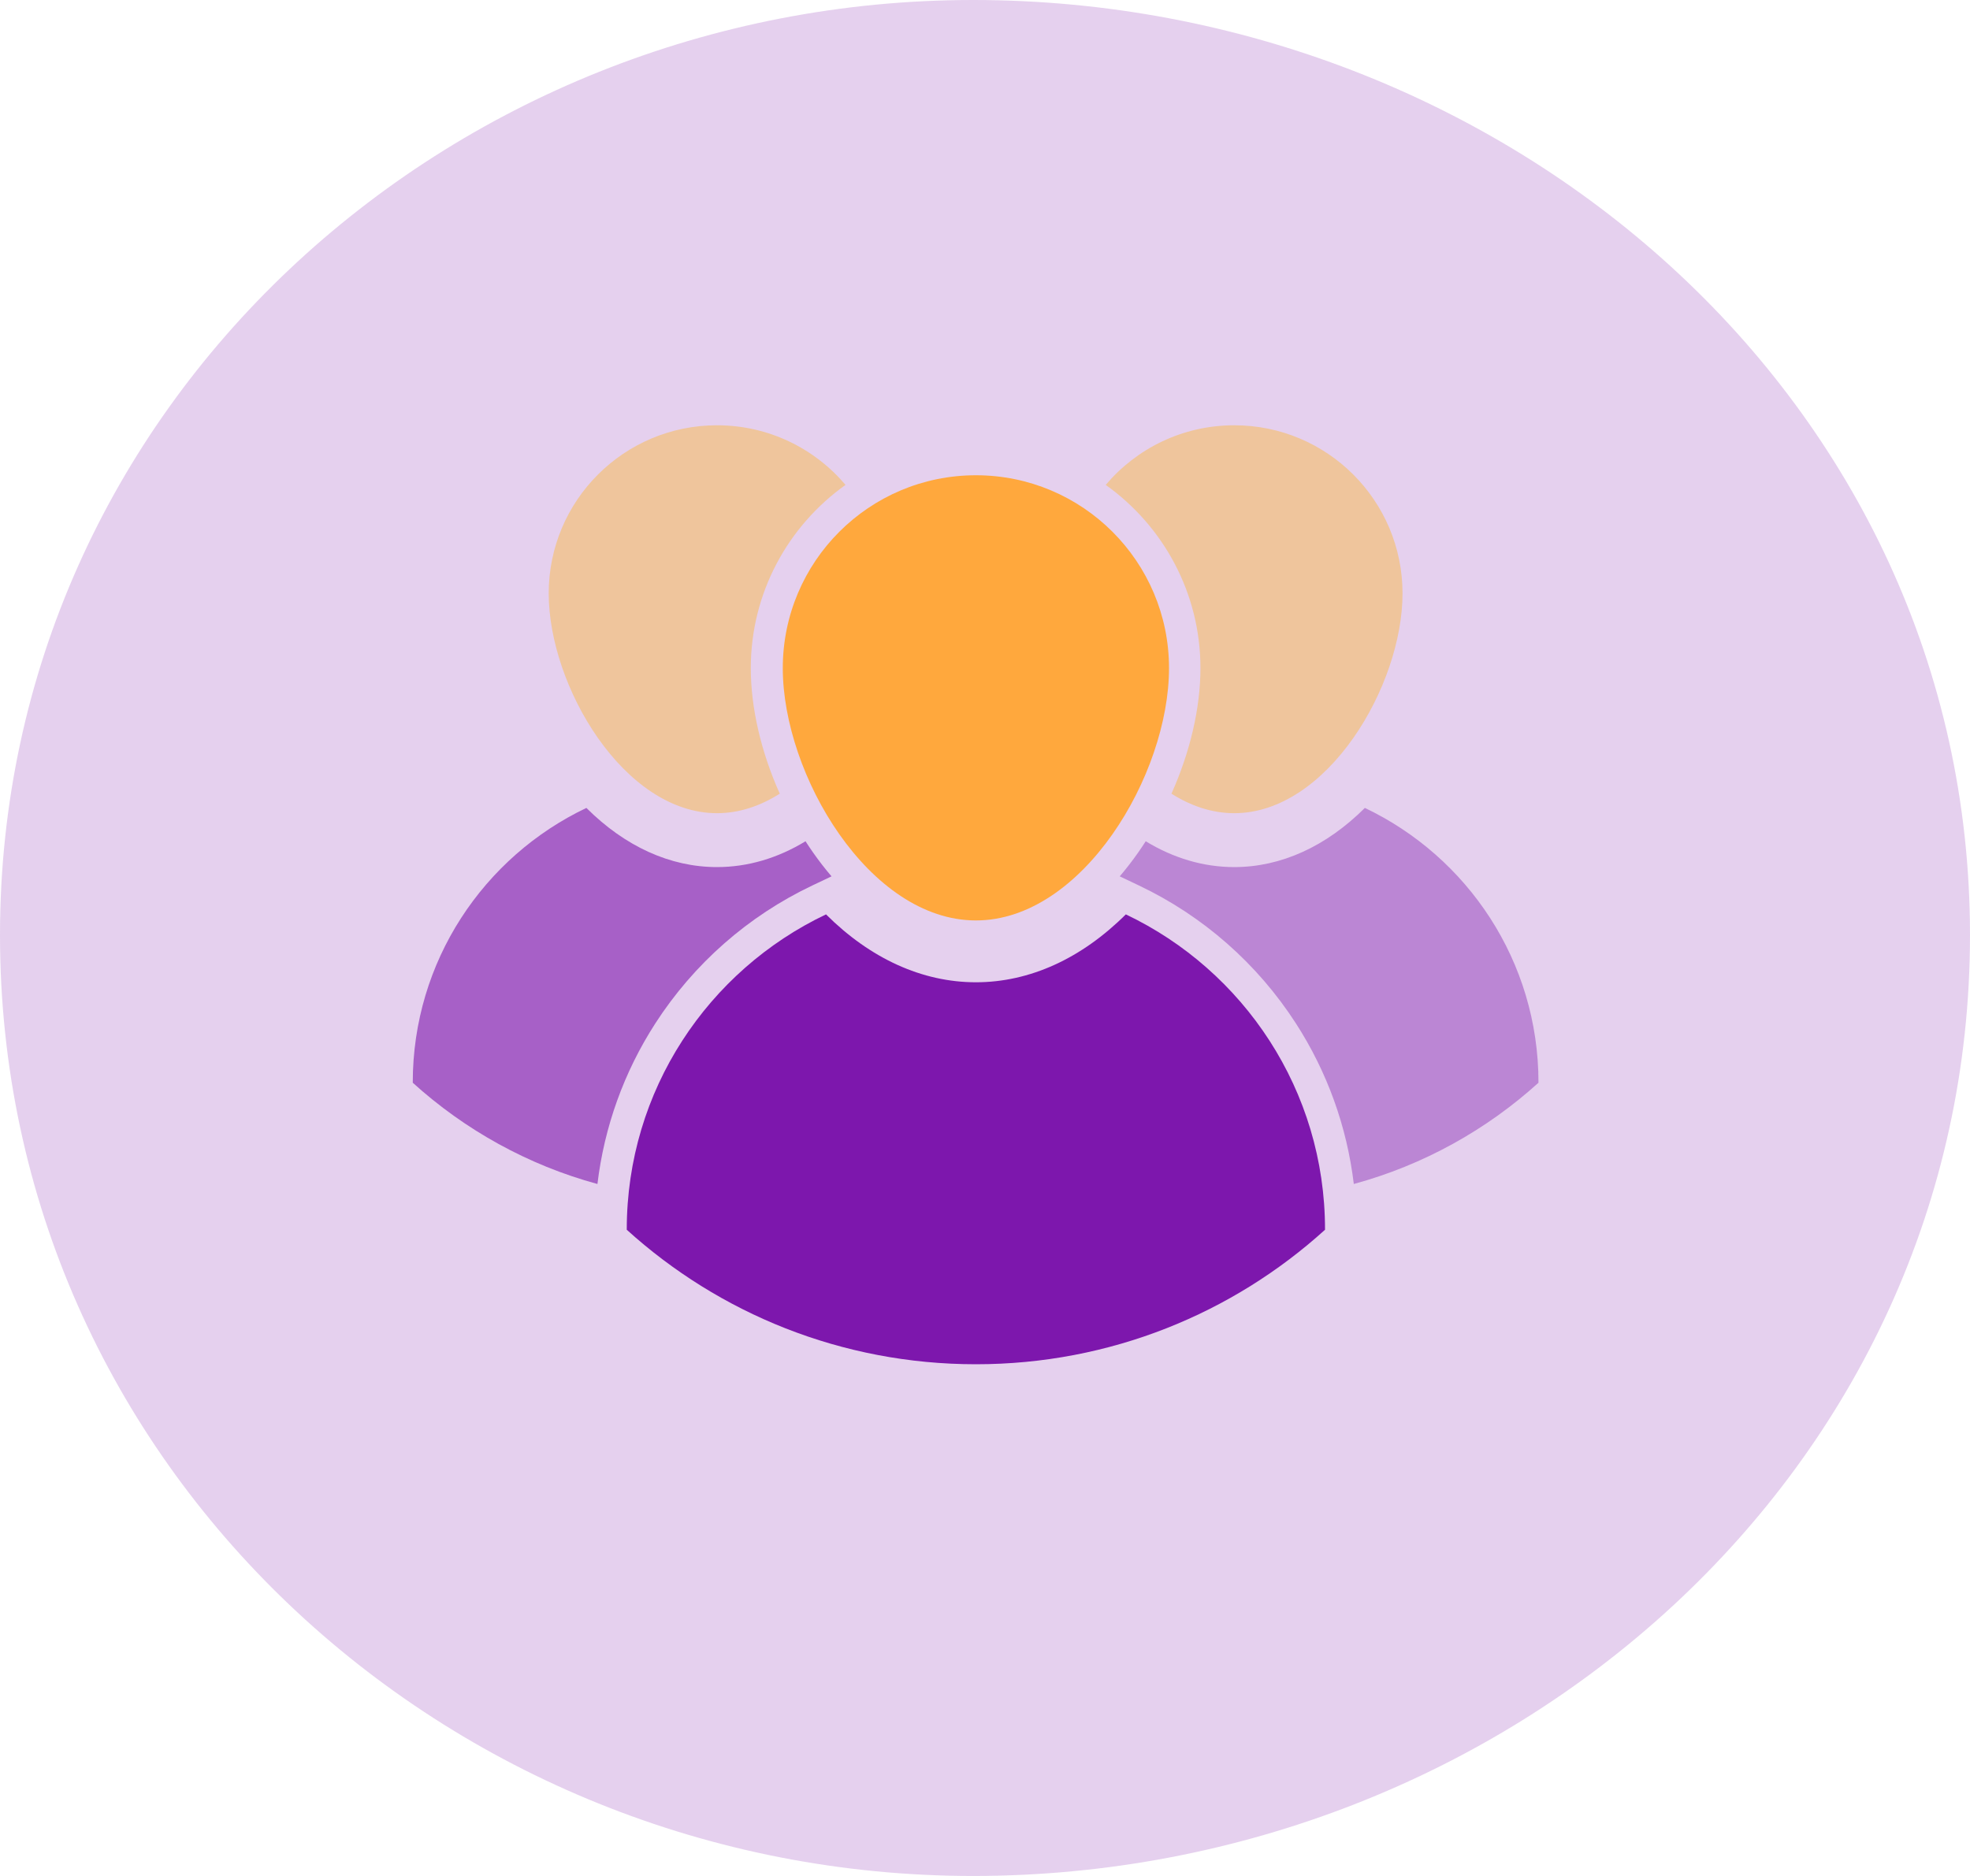 <svg width="105" height="100" viewBox="0 0 105 100" fill="none" xmlns="http://www.w3.org/2000/svg">
    <path opacity="0.2" fill-rule="evenodd" clip-rule="evenodd" d="M51.861 0C80.253 0 105 21.321 105 49.842C105 78.446 80.338 100 51.861 100C23.747 100 0 78.083 0 49.842C0 21.686 23.832 0 51.861 0Z" fill="#7D17AD"/>
    <path d="M70.623 65.537C70.623 65.541 70.623 65.546 70.623 65.553C65.705 70.009 59.176 72.723 52.015 72.723C44.853 72.723 38.324 70.009 33.406 65.553C33.406 65.546 33.406 65.542 33.406 65.537C33.406 58.125 37.747 51.728 44.026 48.742C46.386 51.094 49.149 52.361 52.015 52.361C54.883 52.361 57.645 51.094 60.006 48.742C66.284 51.728 70.623 58.125 70.623 65.537Z" fill="#7D17AD"/>
    <path d="M52.015 25.334C57.699 25.334 62.308 29.937 62.308 35.616C62.308 41.297 57.699 49.065 52.015 49.065C46.33 49.065 41.722 41.297 41.722 35.616C41.722 29.937 46.33 25.334 52.015 25.334Z" fill="#FFA83D"/>
    <path opacity="0.6" d="M43.34 45.45C43.656 45.899 43.982 46.32 44.32 46.715L43.293 47.203C39.874 48.828 36.982 51.371 34.927 54.556C33.255 57.148 32.208 60.069 31.843 63.114C28.129 62.103 24.771 60.227 22 57.716V57.703C22 51.244 25.783 45.67 31.254 43.067C33.31 45.117 35.718 46.221 38.215 46.221C39.851 46.221 41.449 45.748 42.934 44.844C43.065 45.049 43.201 45.251 43.34 45.45Z" fill="#7D17AD"/>
    <path d="M40.017 35.616C40.017 37.751 40.572 40.1 41.561 42.308C40.527 42.963 39.398 43.348 38.215 43.348C33.261 43.348 29.246 36.58 29.246 31.63C29.246 26.68 33.261 22.67 38.215 22.67C40.962 22.67 43.422 23.904 45.066 25.848C42.012 28.024 40.017 31.592 40.017 35.616Z" fill="#EFC59C"/>
    <path opacity="0.4" d="M60.66 45.45C60.345 45.899 60.018 46.32 59.681 46.715L60.708 47.203C64.126 48.828 67.018 51.371 69.073 54.556C70.745 57.148 71.793 60.069 72.157 63.114C75.871 62.103 79.229 60.227 82 57.716V57.703C82 51.244 78.218 45.67 72.746 43.067C70.69 45.117 68.283 46.221 65.785 46.221C64.149 46.221 62.551 45.748 61.066 44.844C60.935 45.049 60.799 45.251 60.66 45.45Z" fill="#7D17AD"/>
    <path d="M63.983 35.616C63.983 37.751 63.428 40.1 62.438 42.308C63.473 42.963 64.602 43.348 65.785 43.348C70.739 43.348 74.754 36.58 74.754 31.63C74.754 26.68 70.739 22.67 65.785 22.67C63.038 22.67 60.578 23.904 58.934 25.848C61.988 28.024 63.983 31.592 63.983 35.616Z" fill="#EFC59C"/>
</svg>
